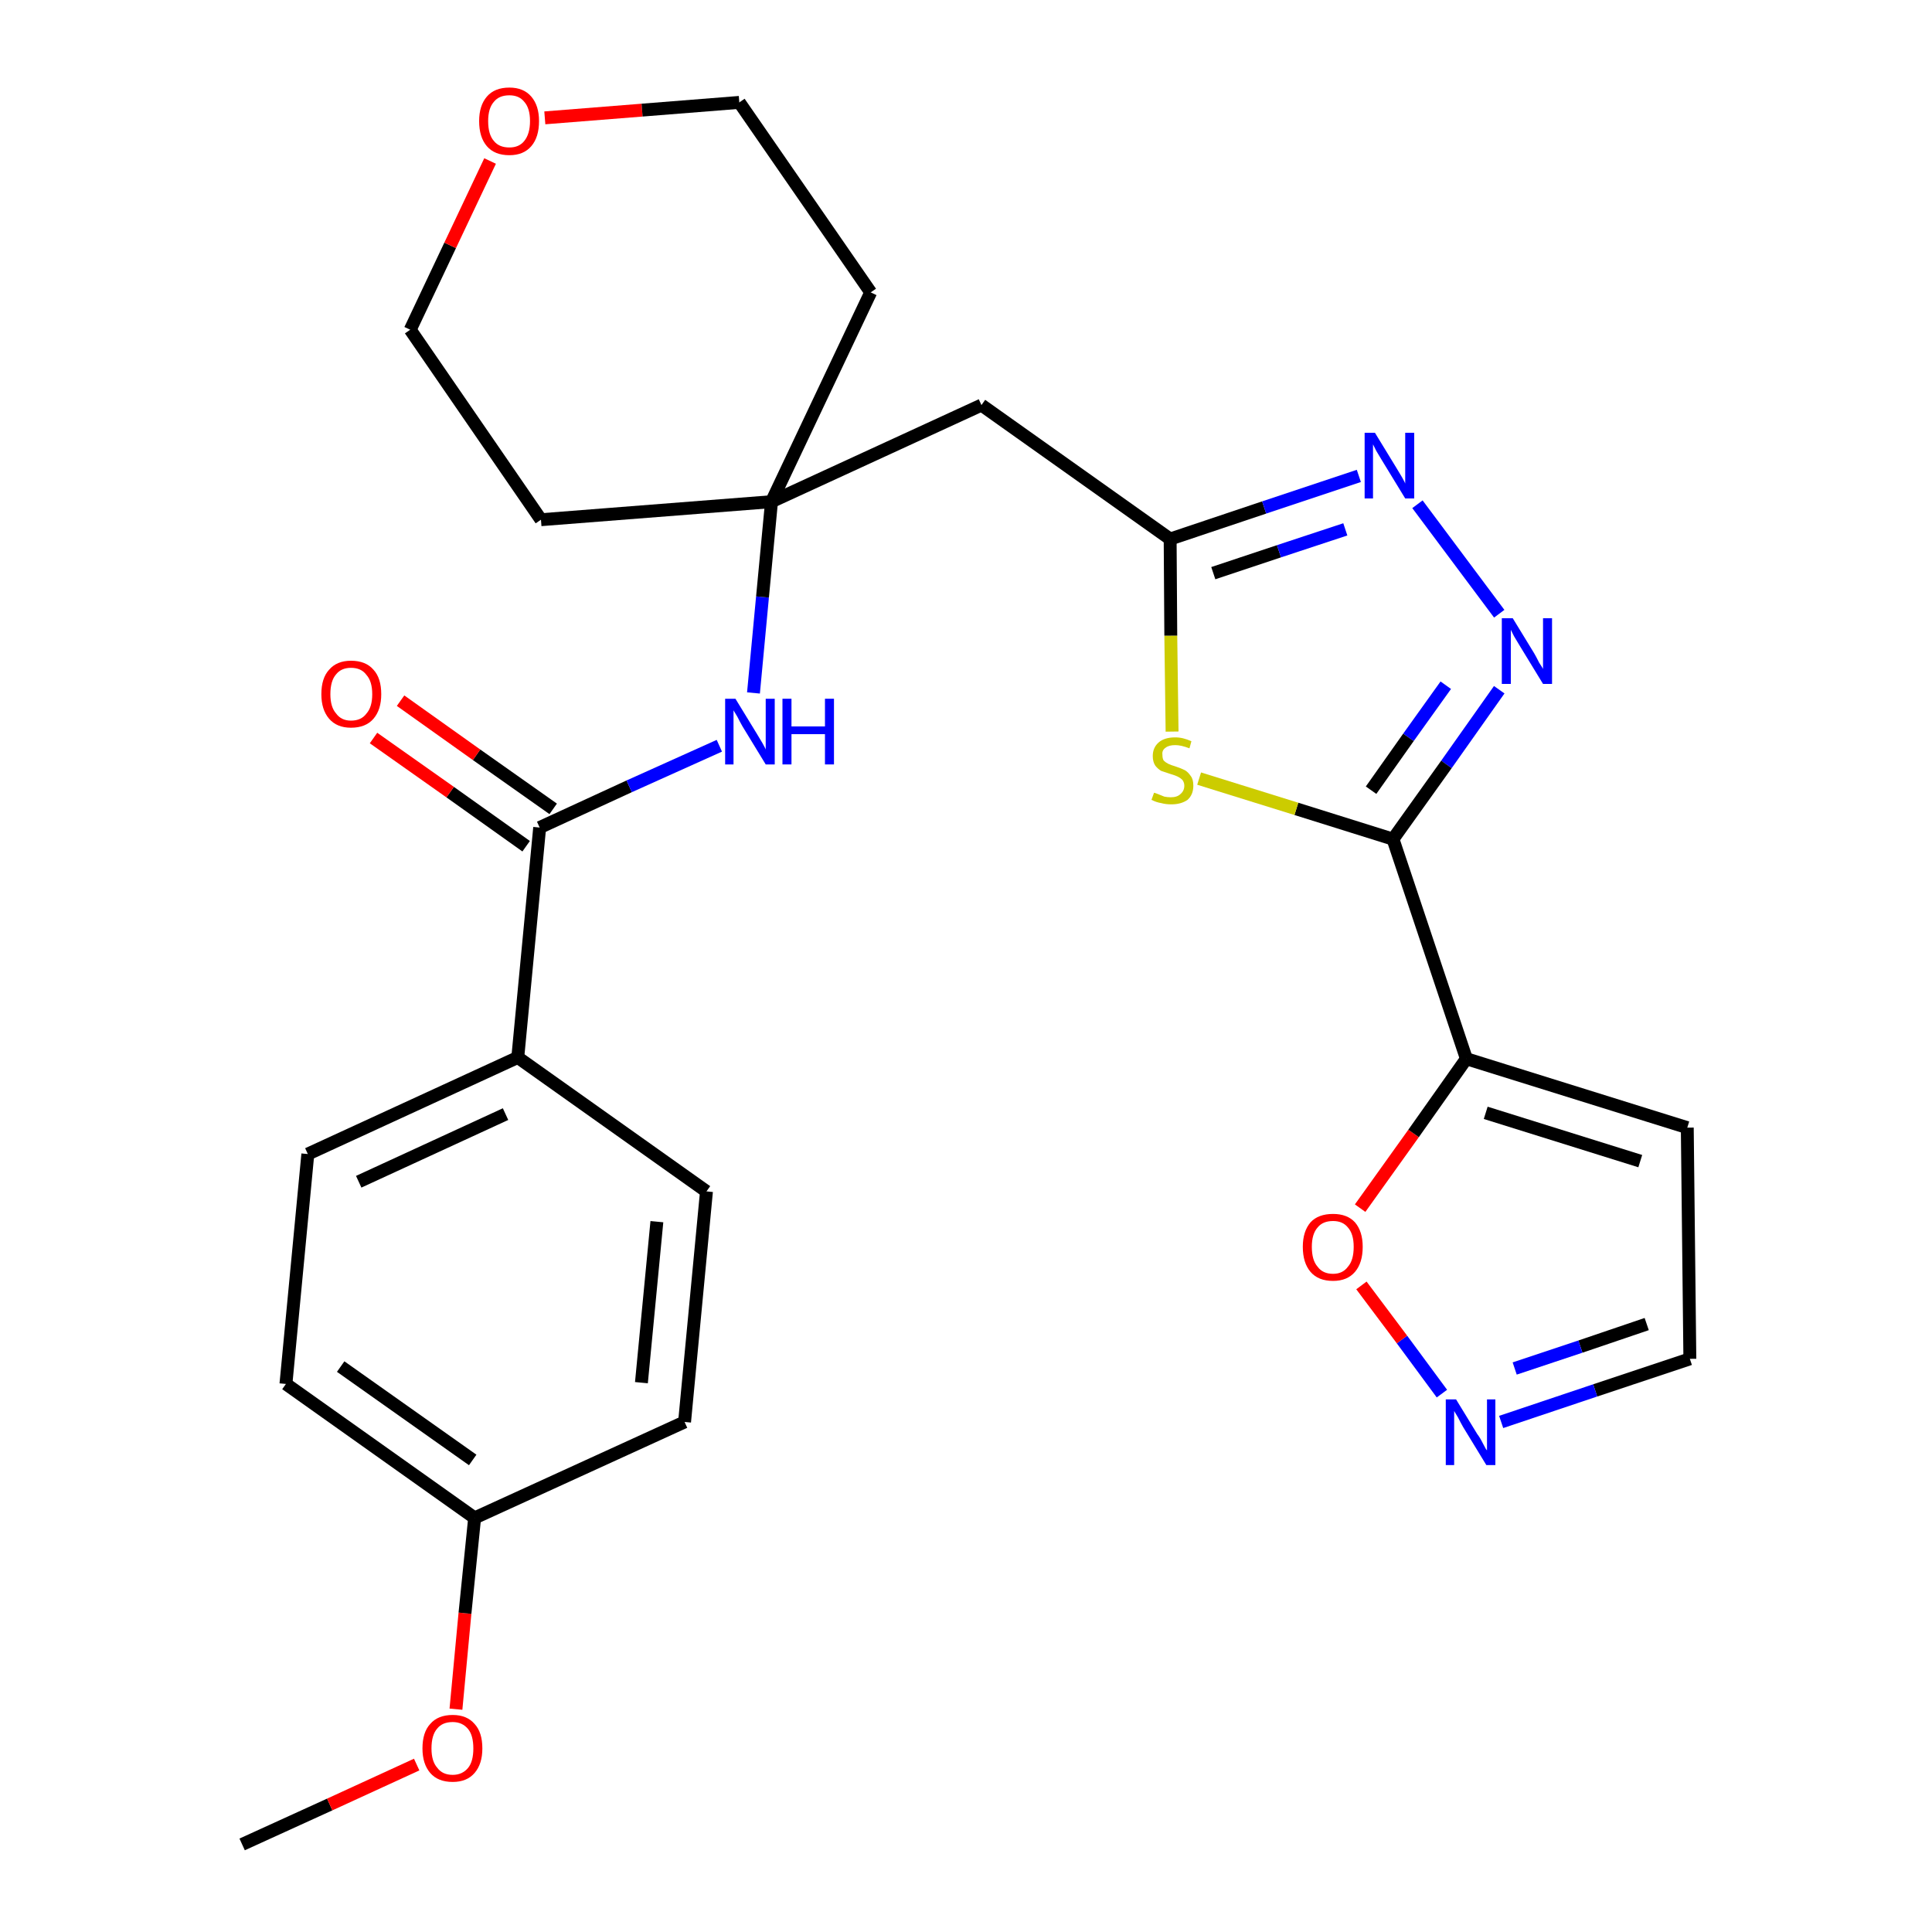 <?xml version='1.0' encoding='iso-8859-1'?>
<svg version='1.1' baseProfile='full'
              xmlns='http://www.w3.org/2000/svg'
                      xmlns:rdkit='http://www.rdkit.org/xml'
                      xmlns:xlink='http://www.w3.org/1999/xlink'
                  xml:space='preserve'
width='300px' height='300px' viewBox='0 0 300 300'>
<!-- END OF HEADER -->
<path class='bond-0 atom-0 atom-1' d='M 37.6,286.4 L 51.2,280.2' style='fill:none;fill-rule:evenodd;stroke:#000000;stroke-width:2.0px;stroke-linecap:butt;stroke-linejoin:miter;stroke-opacity:1' />
<path class='bond-0 atom-0 atom-1' d='M 51.2,280.2 L 64.7,274.0' style='fill:none;fill-rule:evenodd;stroke:#FF0000;stroke-width:2.0px;stroke-linecap:butt;stroke-linejoin:miter;stroke-opacity:1' />
<path class='bond-1 atom-1 atom-2' d='M 70.8,265.4 L 72.2,250.5' style='fill:none;fill-rule:evenodd;stroke:#FF0000;stroke-width:2.0px;stroke-linecap:butt;stroke-linejoin:miter;stroke-opacity:1' />
<path class='bond-1 atom-1 atom-2' d='M 72.2,250.5 L 73.7,235.7' style='fill:none;fill-rule:evenodd;stroke:#000000;stroke-width:2.0px;stroke-linecap:butt;stroke-linejoin:miter;stroke-opacity:1' />
<path class='bond-2 atom-2 atom-3' d='M 73.7,235.7 L 44.4,214.9' style='fill:none;fill-rule:evenodd;stroke:#000000;stroke-width:2.0px;stroke-linecap:butt;stroke-linejoin:miter;stroke-opacity:1' />
<path class='bond-2 atom-2 atom-3' d='M 73.4,226.7 L 52.9,212.2' style='fill:none;fill-rule:evenodd;stroke:#000000;stroke-width:2.0px;stroke-linecap:butt;stroke-linejoin:miter;stroke-opacity:1' />
<path class='bond-27 atom-27 atom-2' d='M 106.3,220.8 L 73.7,235.7' style='fill:none;fill-rule:evenodd;stroke:#000000;stroke-width:2.0px;stroke-linecap:butt;stroke-linejoin:miter;stroke-opacity:1' />
<path class='bond-3 atom-3 atom-4' d='M 44.4,214.9 L 47.8,179.2' style='fill:none;fill-rule:evenodd;stroke:#000000;stroke-width:2.0px;stroke-linecap:butt;stroke-linejoin:miter;stroke-opacity:1' />
<path class='bond-4 atom-4 atom-5' d='M 47.8,179.2 L 80.4,164.2' style='fill:none;fill-rule:evenodd;stroke:#000000;stroke-width:2.0px;stroke-linecap:butt;stroke-linejoin:miter;stroke-opacity:1' />
<path class='bond-4 atom-4 atom-5' d='M 55.7,183.5 L 78.5,173.0' style='fill:none;fill-rule:evenodd;stroke:#000000;stroke-width:2.0px;stroke-linecap:butt;stroke-linejoin:miter;stroke-opacity:1' />
<path class='bond-5 atom-5 atom-6' d='M 80.4,164.2 L 83.8,128.5' style='fill:none;fill-rule:evenodd;stroke:#000000;stroke-width:2.0px;stroke-linecap:butt;stroke-linejoin:miter;stroke-opacity:1' />
<path class='bond-25 atom-5 atom-26' d='M 80.4,164.2 L 109.7,185.0' style='fill:none;fill-rule:evenodd;stroke:#000000;stroke-width:2.0px;stroke-linecap:butt;stroke-linejoin:miter;stroke-opacity:1' />
<path class='bond-6 atom-6 atom-7' d='M 85.9,125.6 L 74.0,117.2' style='fill:none;fill-rule:evenodd;stroke:#000000;stroke-width:2.0px;stroke-linecap:butt;stroke-linejoin:miter;stroke-opacity:1' />
<path class='bond-6 atom-6 atom-7' d='M 74.0,117.2 L 62.2,108.8' style='fill:none;fill-rule:evenodd;stroke:#FF0000;stroke-width:2.0px;stroke-linecap:butt;stroke-linejoin:miter;stroke-opacity:1' />
<path class='bond-6 atom-6 atom-7' d='M 81.7,131.4 L 69.9,123.0' style='fill:none;fill-rule:evenodd;stroke:#000000;stroke-width:2.0px;stroke-linecap:butt;stroke-linejoin:miter;stroke-opacity:1' />
<path class='bond-6 atom-6 atom-7' d='M 69.9,123.0 L 58.0,114.6' style='fill:none;fill-rule:evenodd;stroke:#FF0000;stroke-width:2.0px;stroke-linecap:butt;stroke-linejoin:miter;stroke-opacity:1' />
<path class='bond-7 atom-6 atom-8' d='M 83.8,128.5 L 97.7,122.1' style='fill:none;fill-rule:evenodd;stroke:#000000;stroke-width:2.0px;stroke-linecap:butt;stroke-linejoin:miter;stroke-opacity:1' />
<path class='bond-7 atom-6 atom-8' d='M 97.7,122.1 L 111.7,115.8' style='fill:none;fill-rule:evenodd;stroke:#0000FF;stroke-width:2.0px;stroke-linecap:butt;stroke-linejoin:miter;stroke-opacity:1' />
<path class='bond-8 atom-8 atom-9' d='M 117.0,107.6 L 118.4,92.7' style='fill:none;fill-rule:evenodd;stroke:#0000FF;stroke-width:2.0px;stroke-linecap:butt;stroke-linejoin:miter;stroke-opacity:1' />
<path class='bond-8 atom-8 atom-9' d='M 118.4,92.7 L 119.8,77.9' style='fill:none;fill-rule:evenodd;stroke:#000000;stroke-width:2.0px;stroke-linecap:butt;stroke-linejoin:miter;stroke-opacity:1' />
<path class='bond-9 atom-9 atom-10' d='M 119.8,77.9 L 152.4,62.9' style='fill:none;fill-rule:evenodd;stroke:#000000;stroke-width:2.0px;stroke-linecap:butt;stroke-linejoin:miter;stroke-opacity:1' />
<path class='bond-20 atom-9 atom-21' d='M 119.8,77.9 L 84.0,80.7' style='fill:none;fill-rule:evenodd;stroke:#000000;stroke-width:2.0px;stroke-linecap:butt;stroke-linejoin:miter;stroke-opacity:1' />
<path class='bond-28 atom-25 atom-9' d='M 135.2,45.4 L 119.8,77.9' style='fill:none;fill-rule:evenodd;stroke:#000000;stroke-width:2.0px;stroke-linecap:butt;stroke-linejoin:miter;stroke-opacity:1' />
<path class='bond-10 atom-10 atom-11' d='M 152.4,62.9 L 181.7,83.7' style='fill:none;fill-rule:evenodd;stroke:#000000;stroke-width:2.0px;stroke-linecap:butt;stroke-linejoin:miter;stroke-opacity:1' />
<path class='bond-11 atom-11 atom-12' d='M 181.7,83.7 L 196.3,78.8' style='fill:none;fill-rule:evenodd;stroke:#000000;stroke-width:2.0px;stroke-linecap:butt;stroke-linejoin:miter;stroke-opacity:1' />
<path class='bond-11 atom-11 atom-12' d='M 196.3,78.8 L 211.0,73.9' style='fill:none;fill-rule:evenodd;stroke:#0000FF;stroke-width:2.0px;stroke-linecap:butt;stroke-linejoin:miter;stroke-opacity:1' />
<path class='bond-11 atom-11 atom-12' d='M 188.4,89.0 L 198.6,85.6' style='fill:none;fill-rule:evenodd;stroke:#000000;stroke-width:2.0px;stroke-linecap:butt;stroke-linejoin:miter;stroke-opacity:1' />
<path class='bond-11 atom-11 atom-12' d='M 198.6,85.6 L 208.9,82.2' style='fill:none;fill-rule:evenodd;stroke:#0000FF;stroke-width:2.0px;stroke-linecap:butt;stroke-linejoin:miter;stroke-opacity:1' />
<path class='bond-29 atom-20 atom-11' d='M 182.0,113.6 L 181.8,98.7' style='fill:none;fill-rule:evenodd;stroke:#CCCC00;stroke-width:2.0px;stroke-linecap:butt;stroke-linejoin:miter;stroke-opacity:1' />
<path class='bond-29 atom-20 atom-11' d='M 181.8,98.7 L 181.7,83.7' style='fill:none;fill-rule:evenodd;stroke:#000000;stroke-width:2.0px;stroke-linecap:butt;stroke-linejoin:miter;stroke-opacity:1' />
<path class='bond-12 atom-12 atom-13' d='M 220.1,78.3 L 232.8,95.3' style='fill:none;fill-rule:evenodd;stroke:#0000FF;stroke-width:2.0px;stroke-linecap:butt;stroke-linejoin:miter;stroke-opacity:1' />
<path class='bond-13 atom-13 atom-14' d='M 232.8,107.1 L 224.6,118.7' style='fill:none;fill-rule:evenodd;stroke:#0000FF;stroke-width:2.0px;stroke-linecap:butt;stroke-linejoin:miter;stroke-opacity:1' />
<path class='bond-13 atom-13 atom-14' d='M 224.6,118.7 L 216.3,130.3' style='fill:none;fill-rule:evenodd;stroke:#000000;stroke-width:2.0px;stroke-linecap:butt;stroke-linejoin:miter;stroke-opacity:1' />
<path class='bond-13 atom-13 atom-14' d='M 224.5,106.4 L 218.7,114.5' style='fill:none;fill-rule:evenodd;stroke:#0000FF;stroke-width:2.0px;stroke-linecap:butt;stroke-linejoin:miter;stroke-opacity:1' />
<path class='bond-13 atom-13 atom-14' d='M 218.7,114.5 L 212.9,122.7' style='fill:none;fill-rule:evenodd;stroke:#000000;stroke-width:2.0px;stroke-linecap:butt;stroke-linejoin:miter;stroke-opacity:1' />
<path class='bond-14 atom-14 atom-15' d='M 216.3,130.3 L 227.7,164.4' style='fill:none;fill-rule:evenodd;stroke:#000000;stroke-width:2.0px;stroke-linecap:butt;stroke-linejoin:miter;stroke-opacity:1' />
<path class='bond-19 atom-14 atom-20' d='M 216.3,130.3 L 201.3,125.6' style='fill:none;fill-rule:evenodd;stroke:#000000;stroke-width:2.0px;stroke-linecap:butt;stroke-linejoin:miter;stroke-opacity:1' />
<path class='bond-19 atom-14 atom-20' d='M 201.3,125.6 L 186.2,120.9' style='fill:none;fill-rule:evenodd;stroke:#CCCC00;stroke-width:2.0px;stroke-linecap:butt;stroke-linejoin:miter;stroke-opacity:1' />
<path class='bond-15 atom-15 atom-16' d='M 227.7,164.4 L 262.0,175.1' style='fill:none;fill-rule:evenodd;stroke:#000000;stroke-width:2.0px;stroke-linecap:butt;stroke-linejoin:miter;stroke-opacity:1' />
<path class='bond-15 atom-15 atom-16' d='M 230.7,172.8 L 254.7,180.3' style='fill:none;fill-rule:evenodd;stroke:#000000;stroke-width:2.0px;stroke-linecap:butt;stroke-linejoin:miter;stroke-opacity:1' />
<path class='bond-30 atom-19 atom-15' d='M 211.2,187.6 L 219.5,176.0' style='fill:none;fill-rule:evenodd;stroke:#FF0000;stroke-width:2.0px;stroke-linecap:butt;stroke-linejoin:miter;stroke-opacity:1' />
<path class='bond-30 atom-19 atom-15' d='M 219.5,176.0 L 227.7,164.4' style='fill:none;fill-rule:evenodd;stroke:#000000;stroke-width:2.0px;stroke-linecap:butt;stroke-linejoin:miter;stroke-opacity:1' />
<path class='bond-16 atom-16 atom-17' d='M 262.0,175.1 L 262.4,211.0' style='fill:none;fill-rule:evenodd;stroke:#000000;stroke-width:2.0px;stroke-linecap:butt;stroke-linejoin:miter;stroke-opacity:1' />
<path class='bond-17 atom-17 atom-18' d='M 262.4,211.0 L 247.7,215.9' style='fill:none;fill-rule:evenodd;stroke:#000000;stroke-width:2.0px;stroke-linecap:butt;stroke-linejoin:miter;stroke-opacity:1' />
<path class='bond-17 atom-17 atom-18' d='M 247.7,215.9 L 233.1,220.8' style='fill:none;fill-rule:evenodd;stroke:#0000FF;stroke-width:2.0px;stroke-linecap:butt;stroke-linejoin:miter;stroke-opacity:1' />
<path class='bond-17 atom-17 atom-18' d='M 255.7,205.6 L 245.4,209.1' style='fill:none;fill-rule:evenodd;stroke:#000000;stroke-width:2.0px;stroke-linecap:butt;stroke-linejoin:miter;stroke-opacity:1' />
<path class='bond-17 atom-17 atom-18' d='M 245.4,209.1 L 235.2,212.5' style='fill:none;fill-rule:evenodd;stroke:#0000FF;stroke-width:2.0px;stroke-linecap:butt;stroke-linejoin:miter;stroke-opacity:1' />
<path class='bond-18 atom-18 atom-19' d='M 223.9,216.4 L 217.7,208.0' style='fill:none;fill-rule:evenodd;stroke:#0000FF;stroke-width:2.0px;stroke-linecap:butt;stroke-linejoin:miter;stroke-opacity:1' />
<path class='bond-18 atom-18 atom-19' d='M 217.7,208.0 L 211.4,199.6' style='fill:none;fill-rule:evenodd;stroke:#FF0000;stroke-width:2.0px;stroke-linecap:butt;stroke-linejoin:miter;stroke-opacity:1' />
<path class='bond-21 atom-21 atom-22' d='M 84.0,80.7 L 63.7,51.2' style='fill:none;fill-rule:evenodd;stroke:#000000;stroke-width:2.0px;stroke-linecap:butt;stroke-linejoin:miter;stroke-opacity:1' />
<path class='bond-22 atom-22 atom-23' d='M 63.7,51.2 L 69.9,38.1' style='fill:none;fill-rule:evenodd;stroke:#000000;stroke-width:2.0px;stroke-linecap:butt;stroke-linejoin:miter;stroke-opacity:1' />
<path class='bond-22 atom-22 atom-23' d='M 69.9,38.1 L 76.1,25.0' style='fill:none;fill-rule:evenodd;stroke:#FF0000;stroke-width:2.0px;stroke-linecap:butt;stroke-linejoin:miter;stroke-opacity:1' />
<path class='bond-23 atom-23 atom-24' d='M 84.6,18.3 L 99.7,17.1' style='fill:none;fill-rule:evenodd;stroke:#FF0000;stroke-width:2.0px;stroke-linecap:butt;stroke-linejoin:miter;stroke-opacity:1' />
<path class='bond-23 atom-23 atom-24' d='M 99.7,17.1 L 114.8,15.9' style='fill:none;fill-rule:evenodd;stroke:#000000;stroke-width:2.0px;stroke-linecap:butt;stroke-linejoin:miter;stroke-opacity:1' />
<path class='bond-24 atom-24 atom-25' d='M 114.8,15.9 L 135.2,45.4' style='fill:none;fill-rule:evenodd;stroke:#000000;stroke-width:2.0px;stroke-linecap:butt;stroke-linejoin:miter;stroke-opacity:1' />
<path class='bond-26 atom-26 atom-27' d='M 109.7,185.0 L 106.3,220.8' style='fill:none;fill-rule:evenodd;stroke:#000000;stroke-width:2.0px;stroke-linecap:butt;stroke-linejoin:miter;stroke-opacity:1' />
<path class='bond-26 atom-26 atom-27' d='M 102.0,189.7 L 99.6,214.7' style='fill:none;fill-rule:evenodd;stroke:#000000;stroke-width:2.0px;stroke-linecap:butt;stroke-linejoin:miter;stroke-opacity:1' />
<path  class='atom-1' d='M 65.6 271.5
Q 65.6 269.0, 66.8 267.7
Q 68.0 266.3, 70.3 266.3
Q 72.5 266.3, 73.7 267.7
Q 74.9 269.0, 74.9 271.5
Q 74.9 273.9, 73.7 275.3
Q 72.5 276.7, 70.3 276.7
Q 68.0 276.7, 66.8 275.3
Q 65.6 273.9, 65.6 271.5
M 70.3 275.6
Q 71.8 275.6, 72.7 274.5
Q 73.5 273.5, 73.5 271.5
Q 73.5 269.5, 72.7 268.5
Q 71.8 267.4, 70.3 267.4
Q 68.7 267.4, 67.9 268.4
Q 67.0 269.4, 67.0 271.5
Q 67.0 273.5, 67.9 274.5
Q 68.7 275.6, 70.3 275.6
' fill='#FF0000'/>
<path  class='atom-7' d='M 49.9 107.8
Q 49.9 105.3, 51.1 104.0
Q 52.3 102.6, 54.5 102.6
Q 56.8 102.6, 58.0 104.0
Q 59.2 105.3, 59.2 107.8
Q 59.2 110.2, 58.0 111.6
Q 56.8 113.0, 54.5 113.0
Q 52.3 113.0, 51.1 111.6
Q 49.9 110.2, 49.9 107.8
M 54.5 111.9
Q 56.1 111.9, 56.9 110.8
Q 57.8 109.8, 57.8 107.8
Q 57.8 105.8, 56.9 104.8
Q 56.1 103.7, 54.5 103.7
Q 53.0 103.7, 52.2 104.7
Q 51.3 105.7, 51.3 107.8
Q 51.3 109.8, 52.2 110.8
Q 53.0 111.9, 54.5 111.9
' fill='#FF0000'/>
<path  class='atom-8' d='M 114.2 108.5
L 117.5 113.9
Q 117.8 114.4, 118.4 115.4
Q 118.9 116.3, 118.9 116.4
L 118.9 108.5
L 120.3 108.5
L 120.3 118.7
L 118.9 118.7
L 115.3 112.8
Q 114.9 112.1, 114.5 111.3
Q 114.0 110.5, 113.9 110.3
L 113.9 118.7
L 112.6 118.7
L 112.6 108.5
L 114.2 108.5
' fill='#0000FF'/>
<path  class='atom-8' d='M 121.5 108.5
L 122.9 108.5
L 122.9 112.8
L 128.1 112.8
L 128.1 108.5
L 129.5 108.5
L 129.5 118.7
L 128.1 118.7
L 128.1 114.0
L 122.9 114.0
L 122.9 118.7
L 121.5 118.7
L 121.5 108.5
' fill='#0000FF'/>
<path  class='atom-12' d='M 213.5 67.2
L 216.8 72.6
Q 217.1 73.1, 217.7 74.1
Q 218.2 75.0, 218.2 75.1
L 218.2 67.2
L 219.6 67.2
L 219.6 77.4
L 218.2 77.4
L 214.6 71.5
Q 214.2 70.8, 213.7 70.0
Q 213.3 69.2, 213.2 69.0
L 213.2 77.4
L 211.9 77.4
L 211.9 67.2
L 213.5 67.2
' fill='#0000FF'/>
<path  class='atom-13' d='M 234.9 96.0
L 238.2 101.4
Q 238.5 101.9, 239.0 102.9
Q 239.6 103.8, 239.6 103.9
L 239.6 96.0
L 241.0 96.0
L 241.0 106.2
L 239.6 106.2
L 236.0 100.3
Q 235.6 99.6, 235.1 98.8
Q 234.7 98.0, 234.6 97.8
L 234.6 106.2
L 233.2 106.2
L 233.2 96.0
L 234.9 96.0
' fill='#0000FF'/>
<path  class='atom-18' d='M 226.1 217.3
L 229.4 222.7
Q 229.8 223.2, 230.3 224.2
Q 230.8 225.2, 230.9 225.2
L 230.9 217.3
L 232.2 217.3
L 232.2 227.5
L 230.8 227.5
L 227.2 221.6
Q 226.8 220.9, 226.4 220.1
Q 225.9 219.3, 225.8 219.1
L 225.8 227.5
L 224.5 227.5
L 224.5 217.3
L 226.1 217.3
' fill='#0000FF'/>
<path  class='atom-19' d='M 202.3 193.6
Q 202.3 191.2, 203.5 189.8
Q 204.7 188.5, 207.0 188.5
Q 209.2 188.5, 210.4 189.8
Q 211.6 191.2, 211.6 193.6
Q 211.6 196.1, 210.4 197.5
Q 209.2 198.9, 207.0 198.9
Q 204.7 198.9, 203.5 197.5
Q 202.3 196.1, 202.3 193.6
M 207.0 197.8
Q 208.5 197.8, 209.3 196.7
Q 210.2 195.7, 210.2 193.6
Q 210.2 191.6, 209.3 190.6
Q 208.5 189.6, 207.0 189.6
Q 205.4 189.6, 204.6 190.6
Q 203.7 191.6, 203.7 193.6
Q 203.7 195.7, 204.6 196.7
Q 205.4 197.8, 207.0 197.8
' fill='#FF0000'/>
<path  class='atom-20' d='M 179.2 123.1
Q 179.3 123.1, 179.8 123.3
Q 180.3 123.5, 180.8 123.7
Q 181.3 123.8, 181.8 123.8
Q 182.8 123.8, 183.3 123.3
Q 183.9 122.8, 183.9 122.0
Q 183.9 121.5, 183.6 121.1
Q 183.3 120.8, 182.9 120.6
Q 182.5 120.4, 181.8 120.2
Q 180.9 119.9, 180.3 119.7
Q 179.8 119.4, 179.4 118.9
Q 179.0 118.3, 179.0 117.4
Q 179.0 116.1, 179.9 115.3
Q 180.8 114.5, 182.5 114.5
Q 183.7 114.5, 185.0 115.1
L 184.7 116.2
Q 183.4 115.7, 182.5 115.7
Q 181.5 115.7, 181.0 116.1
Q 180.4 116.5, 180.5 117.2
Q 180.5 117.8, 180.7 118.1
Q 181.0 118.4, 181.4 118.6
Q 181.8 118.8, 182.5 119.0
Q 183.4 119.3, 184.0 119.6
Q 184.5 119.9, 184.9 120.5
Q 185.3 121.0, 185.3 122.0
Q 185.3 123.4, 184.4 124.2
Q 183.4 124.9, 181.9 124.9
Q 181.0 124.9, 180.3 124.7
Q 179.6 124.6, 178.8 124.2
L 179.2 123.1
' fill='#CCCC00'/>
<path  class='atom-23' d='M 74.4 18.8
Q 74.4 16.4, 75.6 15.0
Q 76.8 13.6, 79.1 13.6
Q 81.3 13.6, 82.5 15.0
Q 83.7 16.4, 83.7 18.8
Q 83.7 21.3, 82.5 22.7
Q 81.3 24.1, 79.1 24.1
Q 76.8 24.1, 75.6 22.7
Q 74.4 21.3, 74.4 18.8
M 79.1 22.9
Q 80.6 22.9, 81.4 21.9
Q 82.3 20.8, 82.3 18.8
Q 82.3 16.8, 81.4 15.8
Q 80.6 14.8, 79.1 14.8
Q 77.5 14.8, 76.7 15.8
Q 75.8 16.8, 75.8 18.8
Q 75.8 20.9, 76.7 21.9
Q 77.5 22.9, 79.1 22.9
' fill='#FF0000'/>
</svg>
